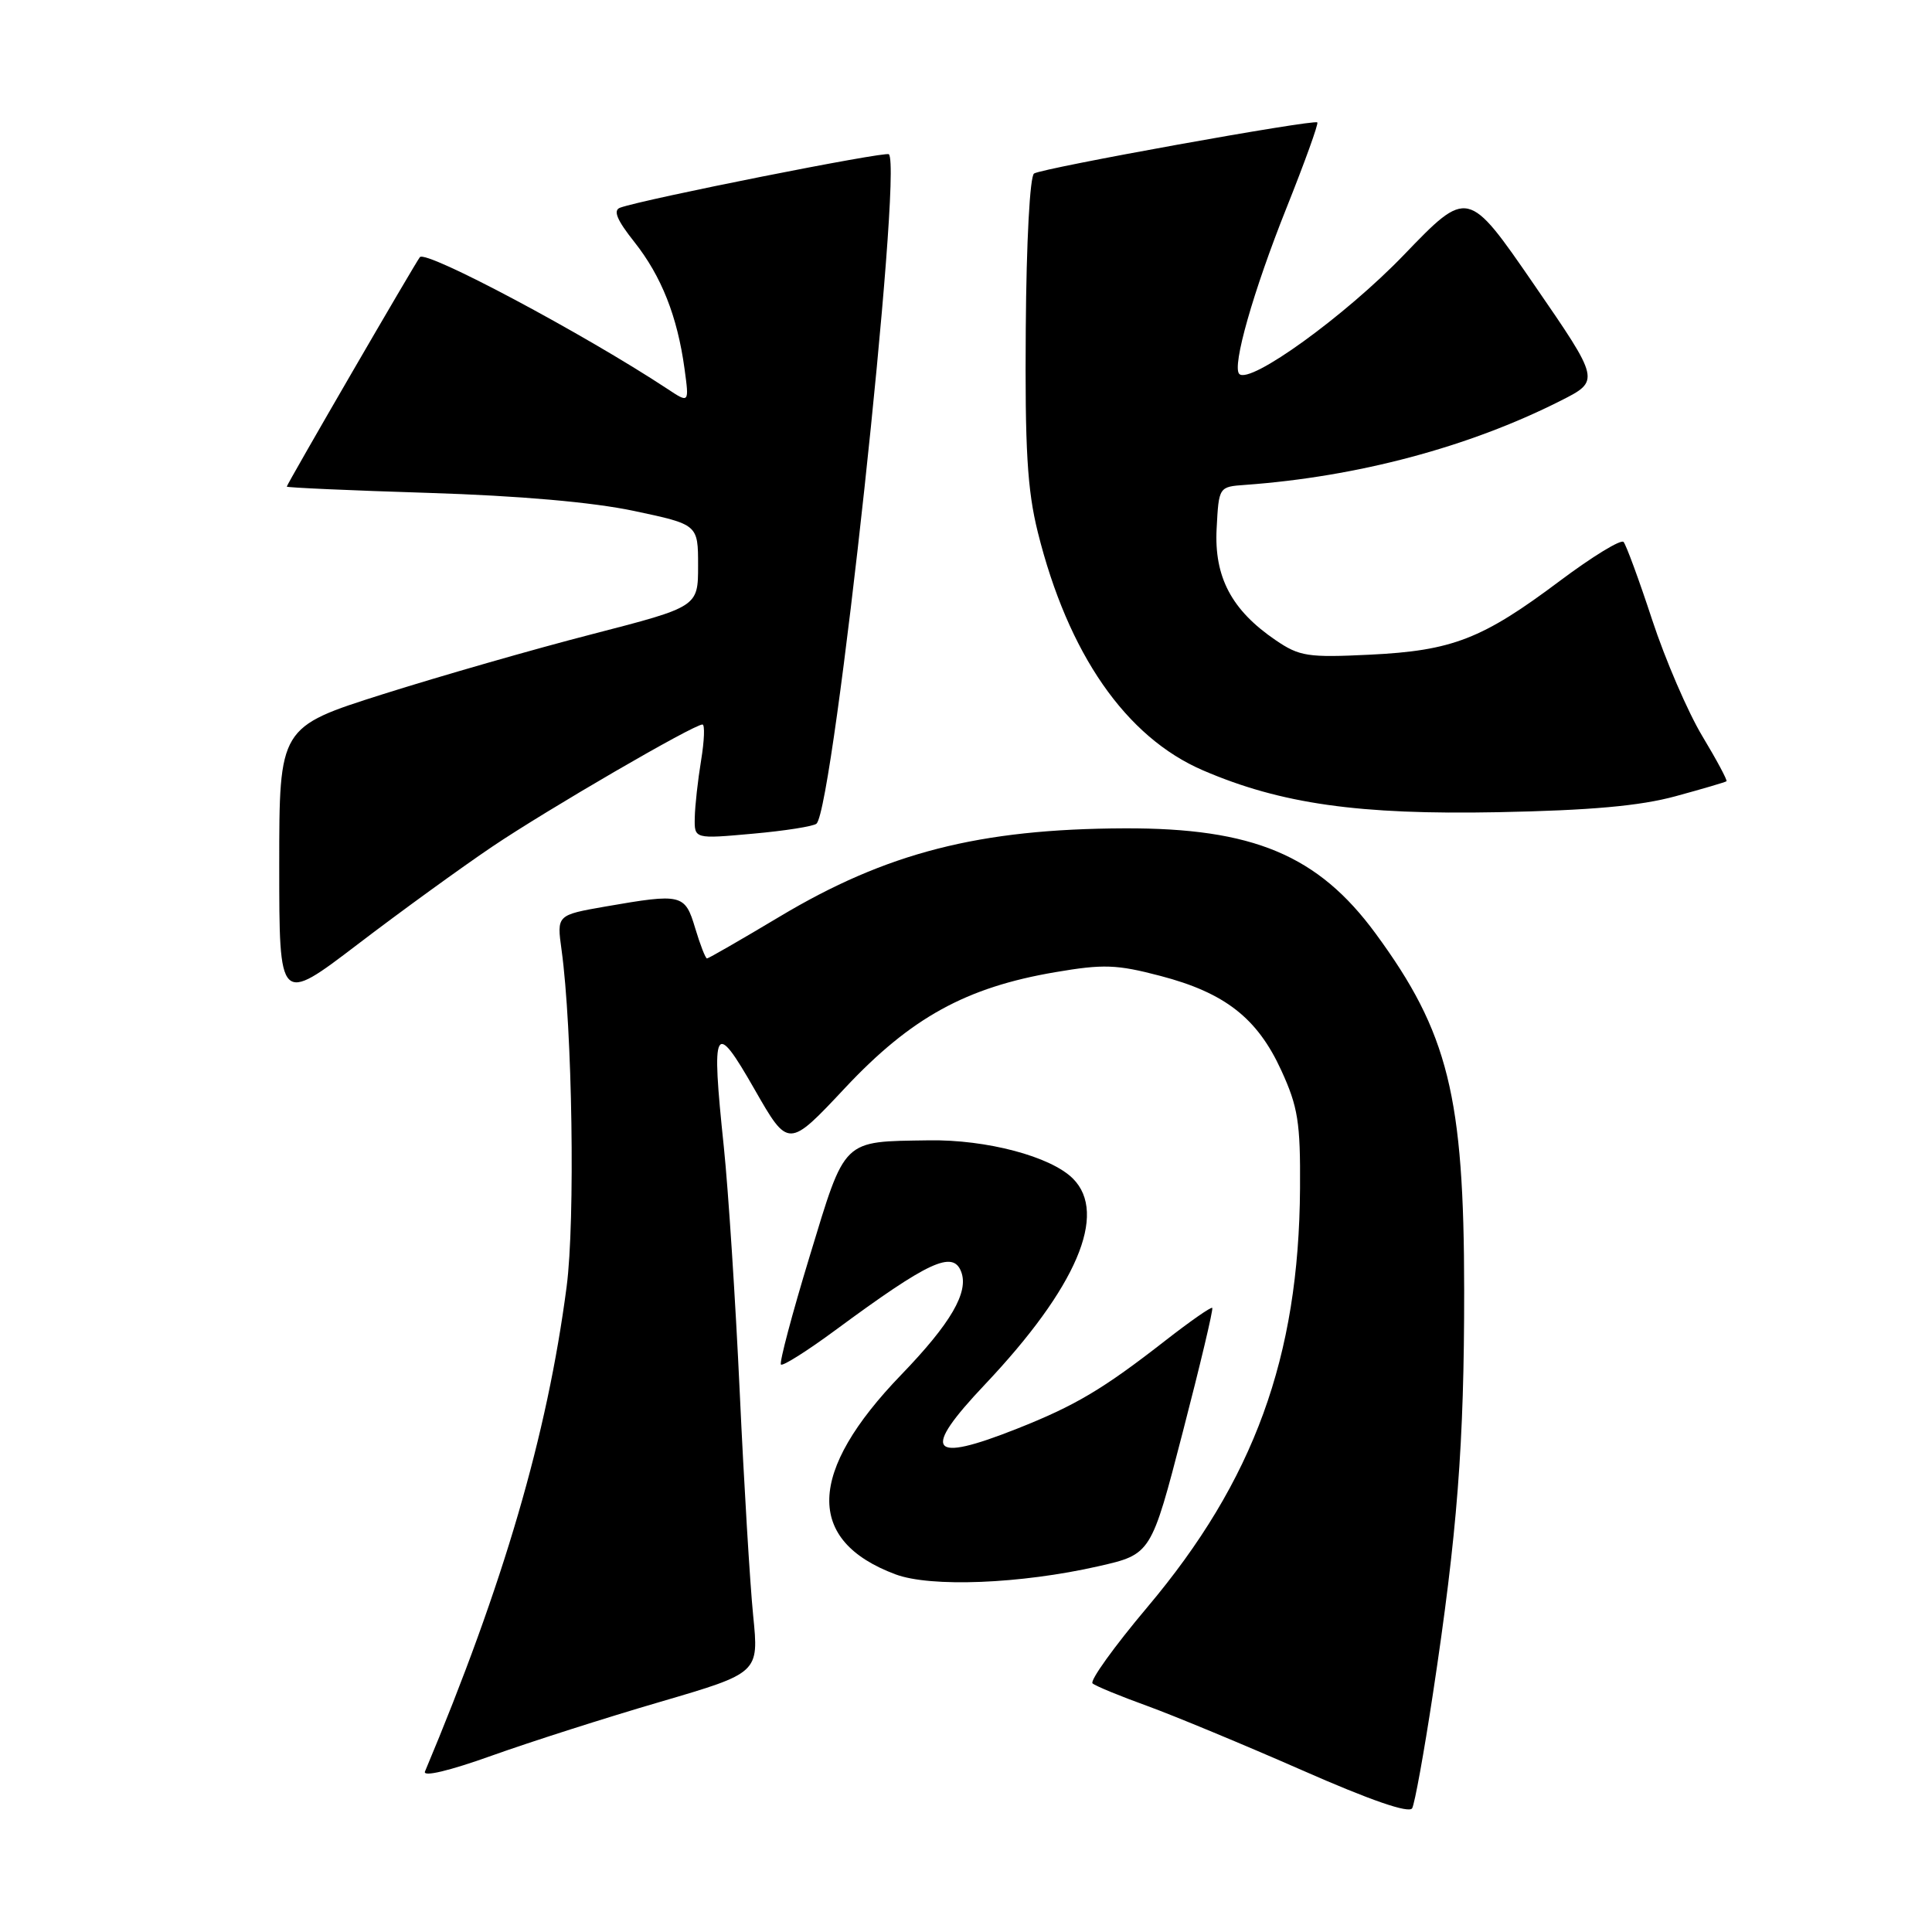 <?xml version="1.0" encoding="UTF-8" standalone="no"?>
<!DOCTYPE svg PUBLIC "-//W3C//DTD SVG 1.1//EN" "http://www.w3.org/Graphics/SVG/1.1/DTD/svg11.dtd" >
<svg xmlns="http://www.w3.org/2000/svg" xmlns:xlink="http://www.w3.org/1999/xlink" version="1.1" viewBox="0 0 256 256">
 <g >
 <path fill="currentColor"
d=" M 189.86 224.50 C 193.10 203.14 194.02 191.28 194.01 171.03 C 194.00 145.24 191.91 136.82 182.27 123.69 C 174.65 113.31 166.03 109.70 149.01 109.76 C 129.76 109.83 117.46 112.98 103.27 121.48 C 98.20 124.51 93.88 127.00 93.68 127.00 C 93.48 127.00 92.78 125.20 92.12 123.00 C 90.76 118.45 90.36 118.36 80.22 120.12 C 73.77 121.25 73.77 121.25 74.41 125.87 C 75.84 136.28 76.23 161.74 75.08 170.50 C 72.51 190.16 66.74 209.88 56.31 234.74 C 56.00 235.49 59.56 234.64 65.14 232.64 C 70.29 230.80 80.36 227.58 87.53 225.49 C 100.56 221.67 100.56 221.67 99.80 214.09 C 99.38 209.91 98.58 196.60 98.02 184.50 C 97.46 172.40 96.51 157.76 95.91 151.96 C 94.22 135.82 94.65 135.01 99.98 144.34 C 104.46 152.17 104.46 152.17 111.98 144.15 C 120.70 134.85 128.00 130.83 139.82 128.82 C 146.21 127.73 147.96 127.79 153.75 129.31 C 162.32 131.55 166.61 134.91 169.78 141.84 C 171.99 146.66 172.32 148.72 172.26 157.45 C 172.12 179.85 166.16 196.19 152.02 212.97 C 147.63 218.18 144.37 222.72 144.77 223.06 C 145.17 223.41 148.43 224.75 152.00 226.04 C 155.57 227.34 164.80 231.17 172.50 234.55 C 181.63 238.57 186.72 240.32 187.12 239.60 C 187.46 239.00 188.69 232.20 189.86 224.50 Z  M 145.53 207.54 C 152.53 205.95 152.53 205.95 156.72 189.77 C 159.03 180.87 160.79 173.46 160.63 173.30 C 160.47 173.14 157.68 175.09 154.42 177.63 C 146.16 184.07 142.52 186.24 134.74 189.32 C 123.12 193.92 122.03 192.41 130.51 183.45 C 142.64 170.62 146.83 160.83 142.17 156.17 C 139.24 153.24 130.74 150.98 123.07 151.10 C 111.51 151.28 112.07 150.73 107.28 166.48 C 104.95 174.13 103.24 180.58 103.48 180.81 C 103.72 181.05 106.97 179.00 110.71 176.24 C 123.05 167.14 126.27 165.64 127.36 168.51 C 128.40 171.21 125.99 175.35 119.42 182.16 C 106.97 195.06 106.70 204.14 118.66 208.61 C 123.31 210.35 135.24 209.88 145.53 207.54 Z  M 65.22 112.19 C 72.51 107.27 91.91 96.00 93.08 96.00 C 93.41 96.00 93.33 98.14 92.90 100.75 C 92.47 103.36 92.09 106.78 92.06 108.34 C 92.00 111.17 92.00 111.17 99.75 110.47 C 104.01 110.09 107.81 109.49 108.19 109.14 C 110.49 106.99 119.64 22.31 117.78 20.44 C 117.35 20.02 85.32 26.38 82.17 27.52 C 81.21 27.87 81.74 29.15 84.06 32.07 C 87.65 36.61 89.75 41.92 90.70 48.84 C 91.33 53.45 91.33 53.45 88.42 51.52 C 77.34 44.22 56.49 33.12 55.64 34.07 C 55.13 34.65 38.00 64.17 38.00 64.48 C 38.00 64.61 46.44 64.99 56.75 65.31 C 68.85 65.69 78.51 66.54 84.00 67.70 C 92.50 69.50 92.50 69.50 92.50 74.95 C 92.50 80.40 92.50 80.40 78.50 84.02 C 70.80 86.00 58.31 89.59 50.75 91.98 C 37.00 96.34 37.00 96.34 37.00 114.69 C 37.00 133.05 37.00 133.05 47.39 125.13 C 53.10 120.77 61.13 114.95 65.22 112.19 Z  M 222.00 105.51 C 225.57 104.54 228.62 103.64 228.77 103.52 C 228.91 103.40 227.47 100.70 225.56 97.53 C 223.65 94.35 220.66 87.42 218.92 82.13 C 217.18 76.83 215.47 72.19 215.13 71.81 C 214.78 71.43 210.99 73.75 206.69 76.97 C 196.41 84.68 192.45 86.22 181.50 86.75 C 173.29 87.15 172.19 86.98 169.02 84.82 C 163.19 80.85 160.87 76.46 161.21 70.04 C 161.50 64.50 161.50 64.50 165.00 64.25 C 179.90 63.17 194.62 59.25 206.77 53.11 C 212.04 50.45 212.04 50.45 203.27 37.71 C 194.50 24.97 194.50 24.97 186.00 33.80 C 178.26 41.84 165.63 50.97 164.21 49.55 C 163.22 48.56 166.06 38.58 170.48 27.52 C 172.89 21.48 174.73 16.39 174.55 16.22 C 174.11 15.78 138.21 22.25 137.02 22.99 C 136.47 23.33 136.00 31.99 135.92 43.54 C 135.80 59.51 136.12 64.90 137.51 70.50 C 141.52 86.64 149.18 97.68 159.41 102.08 C 169.73 106.52 180.05 107.98 198.50 107.62 C 210.77 107.38 217.31 106.79 222.00 105.51 Z "/>
</g>
</svg>